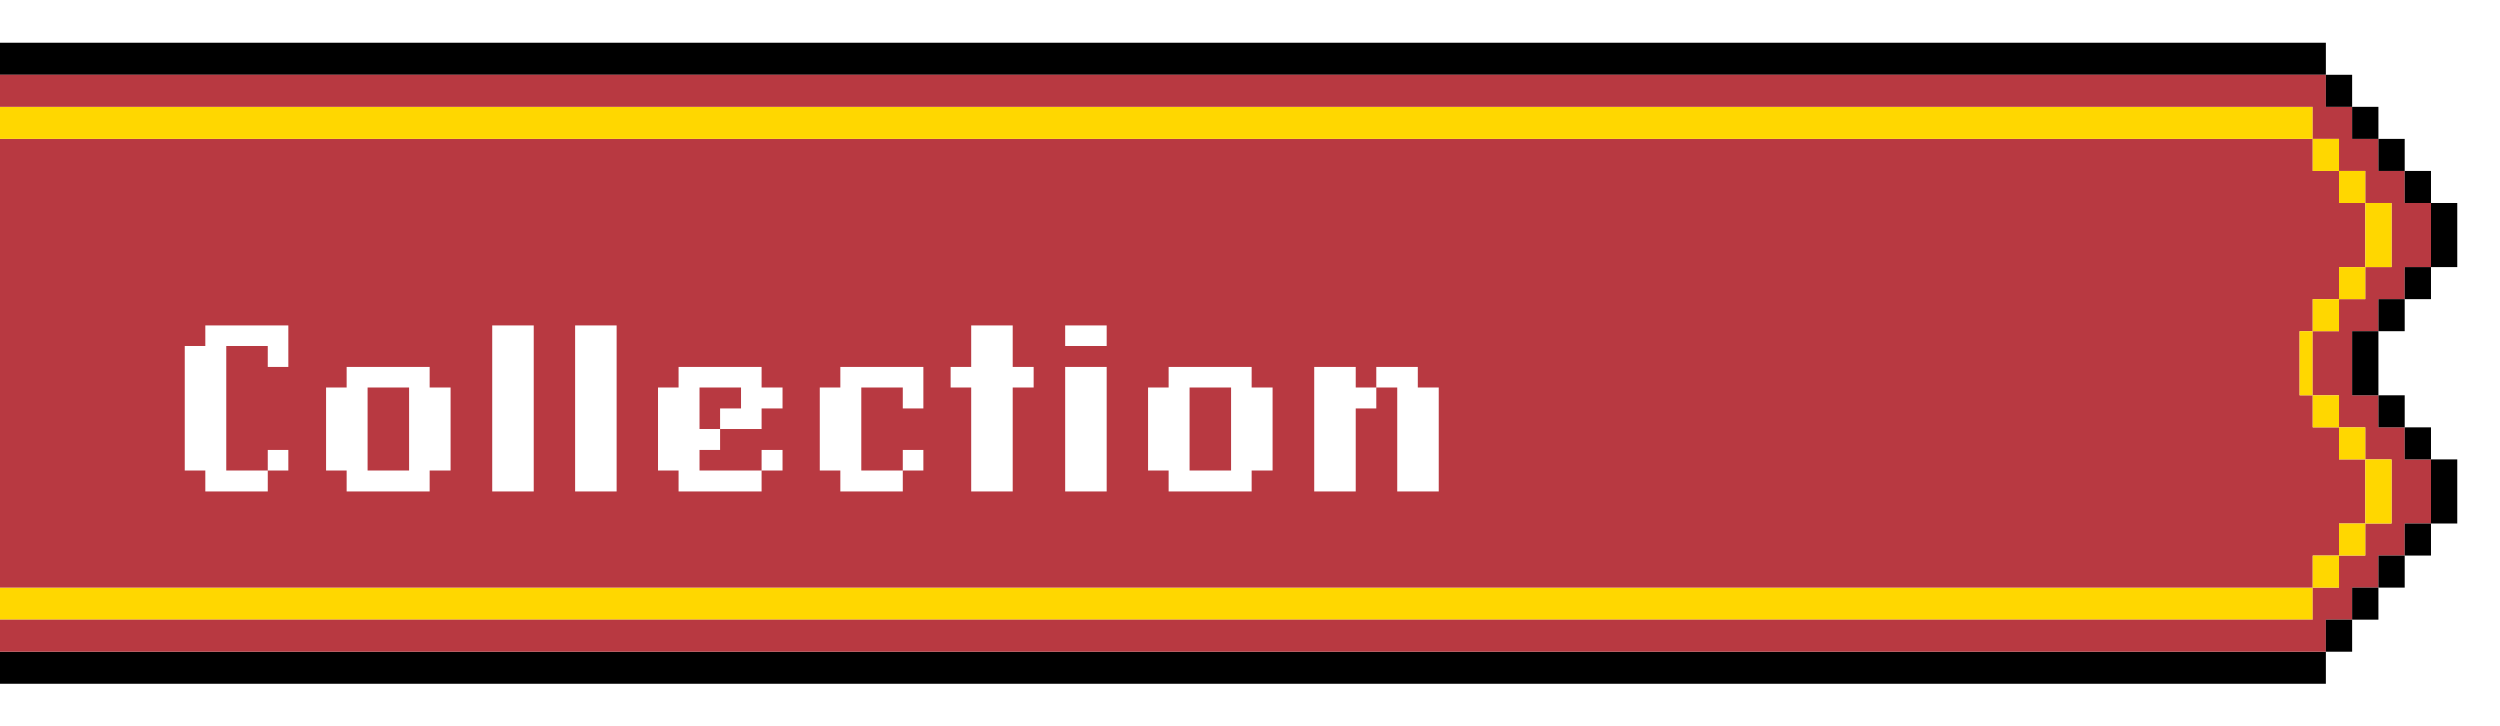 <svg width="234" height="68" viewBox="0 0 234 68" fill="none" xmlns="http://www.w3.org/2000/svg">
<g filter="url(#filter0_d_559_4489)">
<path d="M0 3L1.23 3L2.46 3L3.69 3L4.92 3L6.15 3L7.38 3L8.61 3L9.84 3L11.069 3L12.3 3L13.529 3L14.759 3L15.989 3L17.219 3L18.449 3L19.679 3L20.909 3L22.139 3L23.369 3L24.599 3L25.829 3L27.059 3L28.289 3L29.519 3L30.749 3L31.979 3L33.209 3L34.438 3L35.668 3L36.898 3L38.128 3L39.358 3L40.588 3L41.818 3L43.048 3L44.278 3L45.508 3L46.738 3L47.968 3L49.198 3L50.428 3L51.658 3L52.888 3L54.118 3L55.348 3L56.578 3L57.807 3L59.037 3L60.267 3L61.497 3L62.727 3L63.957 3L65.187 3L66.417 3L67.647 3L68.877 3L70.107 3L71.337 3L72.567 3L73.797 3L75.027 3L76.257 3L77.487 3L78.717 3L79.947 3L81.177 3L82.406 3L83.636 3L84.866 3L86.096 3L87.326 3L88.556 3L89.786 3L91.016 3L92.246 3L93.476 3L94.706 3L95.936 3L97.166 3L98.396 3L99.626 3L100.856 3L102.086 3L103.316 3L104.545 3L105.775 3L107.005 3L108.235 3L109.465 3L110.695 3L111.925 3L113.155 3L114.385 3L115.615 3L116.845 3L118.075 3L119.305 3L120.535 3L121.765 3L122.995 3L124.225 3L125.455 3L126.684 3L127.914 3L129.144 3L130.374 3L131.604 3L132.834 3L134.064 3L135.294 3L136.524 3L137.754 3L138.984 3L140.214 3L141.444 3L142.674 3L143.904 3L145.134 3L146.364 3L147.594 3L148.824 3L150.053 3L151.283 3L152.513 3L153.743 3L154.973 3L156.203 3L157.433 3L158.663 3L159.893 3L161.123 3L162.353 3L163.583 3L164.813 3L166.043 3L167.273 3L168.503 3L169.733 3L170.963 3L172.193 3L173.422 3L174.652 3L175.882 3L177.112 3L178.342 3L179.572 3L180.802 3L182.032 3L183.262 3L184.492 3L185.722 3L186.952 3L188.182 3L189.412 3L190.642 3L191.872 3L193.102 3L194.332 3L195.561 3L196.791 3L198.021 3L199.251 3L200.481 3L201.711 3L202.941 3L204.171 3L205.401 3L206.631 3L207.861 3L209.091 3L210.321 3L211.551 3L212.781 3L214.011 3L215.241 3L216.471 3L217.701 3L217.701 2.59605e-06L216.471 2.58139e-06L215.241 2.56672e-06L214.011 2.55205e-06L212.781 2.53739e-06L211.551 2.52272e-06L210.321 2.50805e-06L209.091 2.49338e-06L207.861 2.47872e-06L206.631 2.46405e-06L205.401 2.44938e-06L204.171 2.43472e-06L202.941 2.42005e-06L201.711 2.40538e-06L200.481 2.39072e-06L199.251 2.37605e-06L198.021 2.36138e-06L196.791 2.34671e-06L195.561 2.33205e-06L194.332 2.31738e-06L193.102 2.30271e-06L191.872 2.28805e-06L190.642 2.27338e-06L189.412 2.25871e-06L188.182 2.24405e-06L186.952 2.22938e-06L185.722 2.21471e-06L184.492 2.20004e-06L183.262 2.18538e-06L182.032 2.17071e-06L180.802 2.15604e-06L179.572 2.14138e-06L178.342 2.12671e-06L177.112 2.11204e-06L175.882 2.09738e-06L174.652 2.08271e-06L173.422 2.06804e-06L172.193 2.05338e-06L170.963 2.03871e-06L169.733 2.02404e-06L168.503 2.00937e-06L167.273 1.99471e-06L166.043 1.98004e-06L164.813 1.96537e-06L163.583 1.95071e-06L162.353 1.93604e-06L161.123 1.92137e-06L159.893 1.90671e-06L158.663 1.89204e-06L157.433 1.87737e-06L156.203 1.8627e-06L154.973 1.84804e-06L153.743 1.83337e-06L152.513 1.8187e-06L151.283 1.80404e-06L150.053 1.78937e-06L148.824 1.7747e-06L147.594 1.76004e-06L146.364 1.74537e-06L145.134 1.7307e-06L143.904 1.71603e-06L142.674 1.70137e-06L141.444 1.6867e-06L140.214 1.67203e-06L138.984 1.65737e-06L137.754 1.6427e-06L136.524 1.62803e-06L135.294 1.61337e-06L134.064 1.5987e-06L132.834 1.58403e-06L131.604 1.56937e-06L130.374 1.5547e-06L129.144 1.54003e-06L127.914 1.52536e-06L126.684 1.5107e-06L125.455 1.49603e-06L124.225 1.48136e-06L122.995 1.4667e-06L121.765 1.45203e-06L120.535 1.43736e-06L119.305 1.4227e-06L118.075 1.40803e-06L116.845 1.39336e-06L115.615 1.37869e-06L114.385 1.36403e-06L113.155 1.34936e-06L111.925 1.33469e-06L110.695 1.32003e-06L109.465 1.30536e-06L108.235 1.29069e-06L107.005 1.27603e-06L105.775 1.26136e-06L104.545 1.24669e-06L103.316 1.23203e-06L102.086 1.21736e-06L100.856 1.20269e-06L99.626 1.18802e-06L98.396 1.17336e-06L97.166 1.15869e-06L95.936 1.14402e-06L94.706 1.12936e-06L93.476 1.11469e-06L92.246 1.10002e-06L91.016 1.08536e-06L89.786 1.07069e-06L88.556 1.05602e-06L87.326 1.04135e-06L86.096 1.02669e-06L84.866 1.01202e-06L83.636 9.97354e-07L82.406 9.82687e-07L81.177 9.6802e-07L79.947 9.53353e-07L78.717 9.38686e-07L77.487 9.24019e-07L76.257 9.09352e-07L75.027 8.94685e-07L73.797 8.80018e-07L72.567 8.65351e-07L71.337 8.50684e-07L70.107 8.36017e-07L68.877 8.2135e-07L67.647 8.06683e-07L66.417 7.92016e-07L65.187 7.77349e-07L63.957 7.62682e-07L62.727 7.48015e-07L61.497 7.33348e-07L60.267 7.18681e-07L59.037 7.04014e-07L57.807 6.89347e-07L56.578 6.7468e-07L55.348 6.60013e-07L54.118 6.45346e-07L52.888 6.30679e-07L51.658 6.16013e-07L50.428 6.01346e-07L49.198 5.86679e-07L47.968 5.72012e-07L46.738 5.57345e-07L45.508 5.42678e-07L44.278 5.28011e-07L43.048 5.13344e-07L41.818 4.98677e-07L40.588 4.8401e-07L39.358 4.69343e-07L38.128 4.54676e-07L36.898 4.40009e-07L35.668 4.25342e-07L34.438 4.10675e-07L33.209 3.96008e-07L31.979 3.81341e-07L30.749 3.66674e-07L29.519 3.52007e-07L28.289 3.3734e-07L27.059 3.22673e-07L25.829 3.08006e-07L24.599 2.93339e-07L23.369 2.78672e-07L22.139 2.64005e-07L20.909 2.49338e-07L19.679 2.34671e-07L18.449 2.20004e-07L17.219 2.05338e-07L15.989 1.90671e-07L14.759 1.76004e-07L13.529 1.61337e-07L12.3 1.4667e-07L11.069 1.32003e-07L9.84 1.17336e-07L8.61 1.02669e-07L7.38 8.80018e-08L6.15 7.33348e-08L4.92 5.86679e-08L3.69 4.40009e-08L2.46 2.93339e-08L1.23 1.4667e-08L3.57746e-08 0L0 3Z" fill="black"/>
<path d="M2.46 54L3.69 54L4.92 54L6.15 54L7.38 54L8.61 54L9.84 54L11.069 54L12.3 54L13.529 54L14.759 54L15.989 54L17.219 54L18.449 54L19.679 54L20.909 54L22.139 54L23.369 54L24.599 54L25.829 54L27.059 54L28.289 54L29.519 54L30.749 54L31.979 54L33.209 54L34.438 54L35.668 54L36.898 54L38.128 54L39.358 54L40.588 54L41.818 54L43.048 54L44.278 54L45.508 54L46.738 54L47.968 54L49.198 54L50.428 54L51.658 54L52.888 54L54.118 54L55.348 54L56.578 54L57.807 54L59.037 54L60.267 54L61.497 54L62.727 54L63.957 54L65.187 54L66.417 54L67.647 54L68.877 54L70.107 54L71.337 54L72.567 54L73.797 54L75.027 54L76.257 54L77.487 54L78.717 54L79.947 54L81.177 54L82.406 54L83.636 54L84.866 54L86.096 54L87.326 54L88.556 54L89.786 54L91.016 54L92.246 54L93.476 54L94.706 54L95.936 54L97.166 54L98.396 54L99.626 54L100.856 54L102.086 54L103.316 54L104.545 54L105.775 54L107.005 54L108.235 54L109.465 54L110.695 54L111.925 54L113.155 54L114.385 54L115.615 54L116.845 54L118.075 54L119.305 54L120.535 54L121.765 54L122.995 54L124.225 54L125.455 54L126.684 54L127.914 54L129.144 54L130.374 54L131.604 54L132.834 54L134.064 54L135.294 54L136.524 54L137.754 54L138.984 54L140.214 54L141.444 54L142.674 54L143.904 54L145.134 54L146.364 54L147.594 54L148.824 54L150.053 54L151.283 54L152.513 54L153.743 54L154.973 54L156.203 54L157.433 54L158.663 54L159.893 54L161.123 54L162.353 54L163.583 54L164.813 54L166.043 54L167.273 54L168.503 54L169.733 54L170.963 54L172.193 54L173.422 54L174.652 54L175.882 54L177.112 54L178.342 54L179.572 54L180.802 54L182.032 54L183.262 54L184.492 54L185.722 54L186.952 54L188.182 54L189.412 54L190.642 54L191.872 54L193.102 54L194.332 54L195.561 54L196.791 54L198.021 54L199.251 54L200.481 54L201.711 54L202.941 54L204.171 54L205.401 54L206.631 54L207.861 54L209.091 54L210.321 54L211.551 54L212.781 54L214.011 54L215.241 54L216.471 54L216.471 51L215.241 51L214.011 51L212.781 51L211.551 51L210.321 51L209.091 51L207.861 51L206.631 51L205.401 51L204.171 51L202.941 51L201.711 51L200.481 51L199.251 51L198.021 51L196.791 51L195.561 51L194.332 51L193.102 51L191.872 51L190.642 51L189.412 51L188.182 51L186.952 51L185.722 51L184.492 51L183.262 51L182.032 51L180.802 51L179.572 51L178.342 51L177.112 51L175.882 51L174.652 51L173.422 51L172.193 51L170.963 51L169.733 51L168.503 51L167.273 51L166.043 51L164.813 51L163.583 51L162.353 51L161.123 51L159.893 51L158.663 51L157.433 51L156.203 51L154.973 51L153.743 51L152.513 51L151.283 51L150.053 51L148.824 51L147.594 51L146.364 51L145.134 51L143.904 51L142.674 51L141.444 51L140.214 51L138.984 51L137.754 51L136.524 51L135.294 51L134.064 51L132.834 51L131.604 51L130.374 51L129.144 51L127.914 51L126.684 51L125.455 51L124.225 51L122.995 51L121.765 51L120.535 51L119.305 51L118.075 51L116.845 51L115.615 51L114.385 51L113.155 51L111.925 51L110.695 51L109.465 51L108.235 51L107.005 51L105.775 51L104.545 51L103.316 51L102.086 51L100.856 51L99.626 51L98.396 51L97.166 51L95.936 51L94.706 51L93.476 51L92.246 51L91.016 51L89.786 51L88.556 51L87.326 51L86.096 51L84.866 51L83.636 51L82.406 51L81.177 51L79.947 51L78.717 51L77.487 51L76.257 51L75.027 51L73.797 51L72.567 51L71.337 51L70.107 51L68.877 51L67.647 51L66.417 51L65.187 51L63.957 51L62.727 51L61.497 51L60.267 51L59.037 51L57.807 51L56.578 51L55.348 51L54.118 51L52.888 51L51.658 51L50.428 51L49.198 51L47.968 51L46.738 51L45.508 51L44.278 51L43.048 51L41.818 51L40.588 51L39.358 51L38.128 51L36.898 51L35.668 51L34.438 51L33.209 51L31.979 51L30.749 51L29.519 51L28.289 51L27.059 51L25.829 51L24.599 51L23.369 51L22.139 51L20.909 51L19.679 51L18.449 51L17.219 51L15.989 51L14.759 51L13.529 51L12.3 51L11.069 51L9.84 51L8.61 51L7.38 51L6.15 51L4.92 51L3.69 51L2.46 51L1.23 51L3.57746e-08 51L0 54L1.23 54L2.46 54Z" fill="#FFD700"/>
<path d="M2.46 51L3.69 51L4.92 51L6.15 51L7.38 51L8.61 51L9.84 51L11.069 51L12.3 51L13.529 51L14.759 51L15.989 51L17.219 51L18.449 51L19.679 51L20.909 51L22.139 51L23.369 51L24.599 51L25.829 51L27.059 51L28.289 51L29.519 51L30.749 51L31.979 51L33.209 51L34.438 51L35.668 51L36.898 51L38.128 51L39.358 51L40.588 51L41.818 51L43.048 51L44.278 51L45.508 51L46.738 51L47.968 51L49.198 51L50.428 51L51.658 51L52.888 51L54.118 51L55.348 51L56.578 51L57.807 51L59.037 51L60.267 51L61.497 51L62.727 51L63.957 51L65.187 51L66.417 51L67.647 51L68.877 51L70.107 51L71.337 51L72.567 51L73.797 51L75.027 51L76.257 51L77.487 51L78.717 51L79.947 51L81.177 51L82.406 51L83.636 51L84.866 51L86.096 51L87.326 51L88.556 51L89.786 51L91.016 51L92.246 51L93.476 51L94.706 51L95.936 51L97.166 51L98.396 51L99.626 51L100.856 51L102.086 51L103.316 51L104.545 51L105.775 51L107.005 51L108.235 51L109.465 51L110.695 51L111.925 51L113.155 51L114.385 51L115.615 51L116.845 51L118.075 51L119.305 51L120.535 51L121.765 51L122.995 51L124.225 51L125.455 51L126.684 51L127.914 51L129.144 51L130.374 51L131.604 51L132.834 51L134.064 51L135.294 51L136.524 51L137.754 51L138.984 51L140.214 51L141.444 51L142.674 51L143.904 51L145.134 51L146.364 51L147.594 51L148.824 51L150.053 51L151.283 51L152.513 51L153.743 51L154.973 51L156.203 51L157.433 51L158.663 51L159.893 51L161.123 51L162.353 51L163.583 51L164.813 51L166.043 51L167.273 51L168.503 51L169.733 51L170.963 51L172.193 51L173.422 51L174.652 51L175.882 51L177.112 51L178.342 51L179.572 51L180.802 51L182.032 51L183.262 51L184.492 51L185.722 51L186.952 51L188.182 51L189.412 51L190.642 51L191.872 51L193.102 51L194.332 51L195.561 51L196.791 51L198.021 51L199.251 51L200.481 51L201.711 51L202.941 51L204.171 51L205.401 51L206.631 51L207.861 51L209.091 51L210.321 51L211.551 51L212.781 51L214.011 51L215.241 51L216.471 51L216.471 48L217.701 48L218.93 48L218.93 45L220.16 45L221.39 45L221.39 42L221.39 39L220.16 39L218.93 39L218.93 36L217.701 36L216.471 36L216.471 33L215.241 33L215.241 30L215.241 27L216.471 27L216.471 24L217.701 24L218.93 24L218.93 21L220.16 21L221.39 21L221.39 18L221.39 15L220.16 15L218.93 15L218.93 12L217.701 12L216.471 12L216.471 9L215.241 9L214.011 9L212.781 9L211.551 9L210.321 9L209.091 9L207.861 9L206.631 9L205.401 9L204.171 9L202.941 9L201.711 9L200.481 9L199.251 9L198.021 9L196.791 9L195.561 9L194.332 9L193.102 9L191.872 9L190.642 9L189.412 9L188.182 9L186.952 9L185.722 9L184.492 9L183.262 9L182.032 9L180.802 9L179.572 9L178.342 9L177.112 9L175.882 9L174.652 9L173.422 9L172.193 9L170.963 9L169.733 9L168.503 9L167.273 9L166.043 9L164.813 9L163.583 9L162.353 9L161.123 9L159.893 9L158.663 9L157.433 9L156.203 9L154.973 9L153.743 9L152.513 9L151.283 9L150.053 9L148.824 9L147.594 9L146.364 9L145.134 9L143.904 9L142.674 9L141.444 9L140.214 9L138.984 9L137.754 9L136.524 9L135.294 9L134.064 9L132.834 9L131.604 9L130.374 9L129.144 9L127.914 9L126.684 9L125.455 9L124.225 9L122.995 9L121.765 9L120.535 9L119.305 9L118.075 9L116.845 9L115.615 9L114.385 9L113.155 9L111.925 9L110.695 9L109.465 9L108.235 9L107.005 9L105.775 9L104.545 9L103.316 9L102.086 9L100.856 9L99.626 9L98.396 9L97.166 9L95.936 9L94.706 9L93.476 9L92.246 9L91.016 9L89.786 9L88.556 9L87.326 9L86.096 9L84.866 9L83.636 9L82.406 9L81.177 9L79.947 9L78.717 9L77.487 9L76.257 9L75.027 9L73.797 9L72.567 9L71.337 9L70.107 9L68.877 9L67.647 9L66.417 9L65.187 9L63.957 9L62.727 9L61.497 9L60.267 9L59.037 9L57.807 9L56.578 9L55.348 9L54.118 9L52.888 9L51.658 9L50.428 9L49.198 9L47.968 9L46.738 9L45.508 9L44.278 9L43.048 9L41.818 9L40.588 9L39.358 9L38.128 9L36.898 9L35.668 9L34.438 9L33.209 9L31.979 9L30.749 9L29.519 9L28.289 9L27.059 9L25.829 9L24.599 9L23.369 9L22.139 9L20.909 9L19.679 9L18.449 9L17.219 9L15.989 9L14.759 9L13.529 9L12.3 9L11.069 9L9.84 9L8.61 9L7.38 9L6.15 9L4.92 9L3.69 9L2.46 9L1.23 9L5.00845e-07 9L4.6507e-07 12L4.29296e-07 15L3.93521e-07 18L3.57746e-07 21L3.21972e-07 24L2.86197e-07 27L2.50422e-07 30L2.14648e-07 33L1.78873e-07 36L1.43099e-07 39L1.07324e-07 42L7.15493e-08 45L3.57746e-08 48L0 51L1.23 51L2.46 51Z" fill="#B83941"/>
<path d="M2.46 9L3.69 9L4.92 9L6.15 9L7.38 9L8.61 9L9.84 9L11.069 9L12.3 9L13.529 9L14.759 9L15.989 9L17.219 9L18.449 9L19.679 9L20.909 9L22.139 9L23.369 9L24.599 9L25.829 9L27.059 9L28.289 9L29.519 9L30.749 9L31.979 9L33.209 9L34.438 9L35.668 9L36.898 9L38.128 9L39.358 9L40.588 9L41.818 9L43.048 9L44.278 9L45.508 9L46.738 9L47.968 9L49.198 9L50.428 9L51.658 9L52.888 9L54.118 9L55.348 9L56.578 9L57.807 9L59.037 9L60.267 9L61.497 9L62.727 9L63.957 9L65.187 9L66.417 9L67.647 9L68.877 9L70.107 9L71.337 9L72.567 9L73.797 9L75.027 9L76.257 9L77.487 9L78.717 9L79.947 9L81.177 9L82.406 9L83.636 9L84.866 9L86.096 9L87.326 9L88.556 9L89.786 9L91.016 9L92.246 9L93.476 9L94.706 9L95.936 9L97.166 9L98.396 9L99.626 9L100.856 9L102.086 9L103.316 9L104.545 9L105.775 9L107.005 9L108.235 9L109.465 9L110.695 9L111.925 9L113.155 9L114.385 9L115.615 9L116.845 9L118.075 9L119.305 9L120.535 9L121.765 9L122.995 9L124.225 9L125.455 9L126.684 9L127.914 9L129.144 9L130.374 9L131.604 9L132.834 9L134.064 9L135.294 9L136.524 9L137.754 9L138.984 9L140.214 9L141.444 9L142.674 9L143.904 9L145.134 9L146.364 9L147.594 9L148.824 9L150.053 9L151.283 9L152.513 9L153.743 9L154.973 9L156.203 9L157.433 9L158.663 9L159.893 9L161.123 9L162.353 9L163.583 9L164.813 9L166.043 9L167.273 9L168.503 9L169.733 9L170.963 9L172.193 9L173.422 9L174.652 9L175.882 9L177.112 9L178.342 9L179.572 9L180.802 9L182.032 9L183.262 9L184.492 9L185.722 9L186.952 9L188.182 9L189.412 9L190.642 9L191.872 9L193.102 9L194.332 9L195.561 9L196.791 9L198.021 9L199.251 9L200.481 9L201.711 9L202.941 9L204.171 9L205.401 9L206.631 9L207.861 9L209.091 9L210.321 9L211.551 9L212.781 9L214.011 9L215.241 9L216.471 9L216.471 6L215.241 6L214.011 6L212.781 6L211.551 6L210.321 6L209.091 6L207.861 6L206.631 6L205.401 6L204.171 6L202.941 6L201.711 6L200.481 6L199.251 6L198.021 6L196.791 6L195.561 6L194.332 6L193.102 6L191.872 6L190.642 6L189.412 6L188.182 6L186.952 6L185.722 6L184.492 6L183.262 6L182.032 6L180.802 6L179.572 6L178.342 6L177.112 6L175.882 6L174.652 6L173.422 6L172.193 6L170.963 6L169.733 6L168.503 6L167.273 6L166.043 6L164.813 6L163.583 6L162.353 6L161.123 6L159.893 6L158.663 6L157.433 6L156.203 6L154.973 6L153.743 6L152.513 6L151.283 6L150.053 6L148.824 6L147.594 6L146.364 6L145.134 6L143.904 6L142.674 6L141.444 6L140.214 6L138.984 6L137.754 6L136.524 6L135.294 6L134.064 6L132.834 6L131.604 6L130.374 6L129.144 6L127.914 6L126.684 6L125.455 6L124.225 6L122.995 6L121.765 6L120.535 6L119.305 6L118.075 6L116.845 6L115.615 6L114.385 6L113.155 6L111.925 6L110.695 6L109.465 6L108.235 6L107.005 6L105.775 6L104.545 6L103.316 6L102.086 6L100.856 6L99.626 6L98.396 6L97.166 6L95.936 6L94.706 6L93.476 6L92.246 6L91.016 6L89.786 6L88.556 6L87.326 6L86.096 6L84.866 6L83.636 6L82.406 6L81.177 6L79.947 6L78.717 6L77.487 6L76.257 6L75.027 6L73.797 6L72.567 6L71.337 6L70.107 6L68.877 6L67.647 6L66.417 6L65.187 6L63.957 6L62.727 6L61.497 6L60.267 6L59.037 6L57.807 6L56.578 6L55.348 6L54.118 6L52.888 6L51.658 6L50.428 6L49.198 6L47.968 6L46.738 6L45.508 6L44.278 6L43.048 6L41.818 6L40.588 6L39.358 6L38.128 6L36.898 6L35.668 6L34.438 6L33.209 6L31.979 6L30.749 6L29.519 6L28.289 6L27.059 6L25.829 6L24.599 6L23.369 6L22.139 6L20.909 6L19.679 6L18.449 6L17.219 6L15.989 6L14.759 6L13.529 6L12.3 6L11.069 6L9.84 6L8.61 6L7.38 6L6.15 6L4.92 6L3.69 6L2.46 6L1.23 6L3.57746e-08 6L0 9L1.23 9L2.46 9Z" fill="#FFD700"/>
<path d="M215.241 57L214.011 57L212.781 57L211.551 57L210.321 57L209.091 57L207.861 57L206.631 57L205.401 57L204.171 57L202.941 57L201.711 57L200.481 57L199.251 57L198.021 57L196.791 57L195.561 57L194.332 57L193.102 57L191.872 57L190.642 57L189.412 57L188.182 57L186.952 57L185.722 57L184.492 57L183.262 57L182.032 57L180.802 57L179.572 57L178.342 57L177.112 57L175.882 57L174.652 57L173.422 57L172.193 57L170.963 57L169.733 57L168.503 57L167.273 57L166.043 57L164.813 57L163.583 57L162.353 57L161.123 57L159.893 57L158.663 57L157.433 57L156.203 57L154.973 57L153.743 57L152.513 57L151.283 57L150.053 57L148.824 57L147.594 57L146.364 57L145.134 57L143.904 57L142.674 57L141.444 57L140.214 57L138.984 57L137.754 57L136.524 57L135.294 57L134.064 57L132.834 57L131.604 57L130.374 57L129.144 57L127.914 57L126.684 57L125.455 57L124.225 57L122.995 57L121.765 57L120.535 57L119.305 57L118.075 57L116.845 57L115.615 57L114.385 57L113.155 57L111.925 57L110.695 57L109.465 57L108.235 57L107.005 57L105.775 57L104.545 57L103.316 57L102.086 57L100.856 57L99.626 57L98.396 57L97.166 57L95.936 57L94.706 57L93.476 57L92.246 57L91.016 57L89.786 57L88.556 57L87.326 57L86.096 57L84.866 57L83.636 57L82.406 57L81.177 57L79.947 57L78.717 57L77.487 57L76.257 57L75.027 57L73.797 57L72.567 57L71.337 57L70.107 57L68.877 57L67.647 57L66.417 57L65.187 57L63.957 57L62.727 57L61.497 57L60.267 57L59.037 57L57.807 57L56.578 57L55.348 57L54.118 57L52.888 57L51.658 57L50.428 57L49.198 57L47.968 57L46.738 57L45.508 57L44.278 57L43.048 57L41.818 57L40.588 57L39.358 57L38.128 57L36.898 57L35.668 57L34.438 57L33.209 57L31.979 57L30.749 57L29.519 57L28.289 57L27.059 57L25.829 57L24.599 57L23.369 57L22.139 57L20.909 57L19.679 57L18.449 57L17.219 57L15.989 57L14.759 57L13.529 57L12.3 57L11.069 57L9.84 57L8.61 57L7.38 57L6.15 57L4.92 57L3.69 57L2.46 57L1.23 57L3.57746e-08 57L0 60L1.23 60L2.46 60L3.69 60L4.92 60L6.15 60L7.38 60L8.61 60L9.84 60L11.069 60L12.3 60L13.529 60L14.759 60L15.989 60L17.219 60L18.449 60L19.679 60L20.909 60L22.139 60L23.369 60L24.599 60L25.829 60L27.059 60L28.289 60L29.519 60L30.749 60L31.979 60L33.209 60L34.438 60L35.668 60L36.898 60L38.128 60L39.358 60L40.588 60L41.818 60L43.048 60L44.278 60L45.508 60L46.738 60L47.968 60L49.198 60L50.428 60L51.658 60L52.888 60L54.118 60L55.348 60L56.578 60L57.807 60L59.037 60L60.267 60L61.497 60L62.727 60L63.957 60L65.187 60L66.417 60L67.647 60L68.877 60L70.107 60L71.337 60L72.567 60L73.797 60L75.027 60L76.257 60L77.487 60L78.717 60L79.947 60L81.177 60L82.406 60L83.636 60L84.866 60L86.096 60L87.326 60L88.556 60L89.786 60L91.016 60L92.246 60L93.476 60L94.706 60L95.936 60L97.166 60L98.396 60L99.626 60L100.856 60L102.086 60L103.316 60L104.545 60L105.775 60L107.005 60L108.235 60L109.465 60L110.695 60L111.925 60L113.155 60L114.385 60L115.615 60L116.845 60L118.075 60L119.305 60L120.535 60L121.765 60L122.995 60L124.225 60L125.455 60L126.684 60L127.914 60L129.144 60L130.374 60L131.604 60L132.834 60L134.064 60L135.294 60L136.524 60L137.754 60L138.984 60L140.214 60L141.444 60L142.674 60L143.904 60L145.134 60L146.364 60L147.594 60L148.824 60L150.053 60L151.283 60L152.513 60L153.743 60L154.973 60L156.203 60L157.433 60L158.663 60L159.893 60L161.123 60L162.353 60L163.583 60L164.813 60L166.043 60L167.273 60L168.503 60L169.733 60L170.963 60L172.193 60L173.422 60L174.652 60L175.882 60L177.112 60L178.342 60L179.572 60L180.802 60L182.032 60L183.262 60L184.492 60L185.722 60L186.952 60L188.182 60L189.412 60L190.642 60L191.872 60L193.102 60L194.332 60L195.561 60L196.791 60L198.021 60L199.251 60L200.481 60L201.711 60L202.941 60L204.171 60L205.401 60L206.631 60L207.861 60L209.091 60L210.321 60L211.551 60L212.781 60L214.011 60L215.241 60L216.471 60L217.701 60L217.701 57L216.471 57L215.241 57Z" fill="black"/>
<path d="M215.24 30L215.24 33L216.47 33L216.47 30L216.47 27L215.24 27L215.24 30Z" fill="#FFD700"/>
<path d="M215.241 3L214.011 3L212.781 3L211.551 3L210.321 3L209.091 3L207.861 3L206.631 3L205.401 3L204.171 3L202.941 3L201.711 3L200.481 3L199.251 3L198.021 3L196.791 3L195.561 3L194.332 3L193.102 3L191.872 3L190.642 3L189.412 3L188.182 3L186.952 3L185.722 3L184.492 3L183.262 3L182.032 3L180.802 3L179.572 3L178.342 3L177.112 3L175.882 3L174.652 3L173.422 3L172.193 3L170.963 3L169.733 3L168.503 3L167.273 3L166.043 3L164.813 3L163.583 3L162.353 3L161.123 3L159.893 3L158.663 3L157.433 3L156.203 3L154.973 3L153.743 3L152.513 3L151.283 3L150.053 3L148.824 3L147.594 3L146.364 3L145.134 3L143.904 3L142.674 3L141.444 3L140.214 3L138.984 3L137.754 3L136.524 3L135.294 3L134.064 3L132.834 3L131.604 3L130.374 3L129.144 3L127.914 3L126.684 3L125.455 3L124.225 3L122.995 3L121.765 3L120.535 3L119.305 3L118.075 3L116.845 3L115.615 3L114.385 3L113.155 3L111.925 3L110.695 3L109.465 3L108.235 3L107.005 3L105.775 3L104.545 3L103.316 3L102.086 3L100.856 3L99.626 3L98.396 3L97.166 3L95.936 3L94.706 3L93.476 3L92.246 3L91.016 3L89.786 3L88.556 3L87.326 3L86.096 3L84.866 3L83.636 3L82.406 3L81.177 3L79.947 3L78.717 3L77.487 3L76.257 3L75.027 3L73.797 3L72.567 3L71.337 3L70.107 3L68.877 3L67.647 3L66.417 3L65.187 3L63.957 3L62.727 3L61.497 3L60.267 3L59.037 3L57.807 3L56.578 3L55.348 3L54.118 3L52.888 3L51.658 3L50.428 3L49.198 3L47.968 3L46.738 3L45.508 3L44.278 3L43.048 3L41.818 3L40.588 3L39.358 3L38.128 3L36.898 3L35.669 3L34.438 3L33.209 3L31.979 3L30.749 3L29.519 3L28.289 3L27.059 3L25.829 3L24.599 3L23.369 3L22.139 3L20.909 3L19.679 3L18.449 3L17.219 3L15.989 3L14.759 3L13.529 3L12.3 3L11.069 3L9.84 3L8.61 3L7.38 3L6.15 3L4.92 3L3.69 3L2.46 3L1.23 3L6.43944e-07 3L6.08169e-07 6L1.23 6L2.46 6L3.69 6L4.92 6L6.15 6L7.38 6L8.61 6L9.84 6L11.069 6L12.3 6L13.529 6L14.759 6L15.989 6L17.219 6L18.449 6L19.679 6L20.909 6L22.139 6L23.369 6L24.599 6L25.829 6L27.059 6L28.289 6L29.519 6L30.749 6L31.979 6L33.209 6L34.438 6L35.669 6L36.898 6L38.128 6L39.358 6L40.588 6L41.818 6L43.048 6L44.278 6L45.508 6L46.738 6L47.968 6L49.198 6L50.428 6L51.658 6L52.888 6L54.118 6L55.348 6L56.578 6L57.807 6L59.037 6L60.267 6L61.497 6L62.727 6L63.957 6L65.187 6L66.417 6L67.647 6L68.877 6L70.107 6L71.337 6L72.567 6L73.797 6L75.027 6L76.257 6L77.487 6L78.717 6L79.947 6L81.177 6L82.406 6L83.636 6L84.866 6L86.096 6L87.326 6L88.556 6L89.786 6L91.016 6L92.246 6L93.476 6L94.706 6L95.936 6L97.166 6L98.396 6L99.626 6L100.856 6L102.086 6L103.316 6L104.545 6L105.775 6L107.005 6L108.235 6L109.465 6L110.695 6L111.925 6L113.155 6L114.385 6L115.615 6L116.845 6L118.075 6L119.305 6L120.535 6L121.765 6L122.995 6L124.225 6L125.455 6L126.684 6L127.914 6L129.144 6L130.374 6L131.604 6L132.834 6L134.064 6L135.294 6L136.524 6L137.754 6L138.984 6L140.214 6L141.444 6L142.674 6L143.904 6L145.134 6L146.364 6L147.594 6L148.824 6L150.053 6L151.283 6L152.513 6L153.743 6L154.973 6L156.203 6L157.433 6L158.663 6L159.893 6L161.123 6L162.353 6L163.583 6L164.813 6L166.043 6L167.273 6L168.503 6L169.733 6L170.963 6L172.193 6L173.422 6L174.652 6L175.882 6L177.112 6L178.342 6L179.572 6L180.802 6L182.032 6L183.262 6L184.492 6L185.722 6L186.952 6L188.182 6L189.412 6L190.642 6L191.872 6L193.102 6L194.332 6L195.561 6L196.791 6L198.021 6L199.251 6L200.481 6L201.711 6L202.941 6L204.171 6L205.401 6L206.631 6L207.861 6L209.091 6L210.321 6L211.551 6L212.781 6L214.011 6L215.241 6L216.471 6L216.471 9L217.701 9L218.93 9L218.93 12L220.16 12L221.39 12L221.39 15L222.62 15L223.85 15L223.85 18L223.85 21L222.62 21L221.39 21L221.39 24L220.16 24L218.93 24L218.93 27L217.701 27L216.471 27L216.471 30L216.471 33L217.701 33L218.93 33L218.93 36L220.16 36L221.39 36L221.39 39L222.62 39L223.85 39L223.85 42L223.85 45L222.62 45L221.39 45L221.39 48L220.16 48L218.93 48L218.93 51L217.701 51L216.471 51L216.471 54L215.241 54L214.011 54L212.781 54L211.551 54L210.321 54L209.091 54L207.861 54L206.631 54L205.401 54L204.171 54L202.941 54L201.711 54L200.481 54L199.251 54L198.021 54L196.791 54L195.561 54L194.332 54L193.102 54L191.872 54L190.642 54L189.412 54L188.182 54L186.952 54L185.722 54L184.492 54L183.262 54L182.032 54L180.802 54L179.572 54L178.342 54L177.112 54L175.882 54L174.652 54L173.422 54L172.193 54L170.963 54L169.733 54L168.503 54L167.273 54L166.043 54L164.813 54L163.583 54L162.353 54L161.123 54L159.893 54L158.663 54L157.433 54L156.203 54L154.973 54L153.743 54L152.513 54L151.283 54L150.053 54L148.824 54L147.594 54L146.364 54L145.134 54L143.904 54L142.674 54L141.444 54L140.214 54L138.984 54L137.754 54L136.524 54L135.294 54L134.064 54L132.834 54L131.604 54L130.374 54L129.144 54L127.914 54L126.684 54L125.455 54L124.225 54L122.995 54L121.765 54L120.535 54L119.305 54L118.075 54L116.845 54L115.615 54L114.385 54L113.155 54L111.925 54L110.695 54L109.465 54L108.235 54L107.005 54L105.775 54L104.545 54L103.316 54L102.086 54L100.856 54L99.626 54L98.396 54L97.166 54L95.936 54L94.706 54L93.476 54L92.246 54L91.016 54L89.786 54L88.556 54L87.326 54L86.096 54L84.866 54L83.636 54L82.406 54L81.177 54L79.947 54L78.717 54L77.487 54L76.257 54L75.027 54L73.797 54L72.567 54L71.337 54L70.107 54L68.877 54L67.647 54L66.417 54L65.187 54L63.957 54L62.727 54L61.497 54L60.267 54L59.037 54L57.807 54L56.578 54L55.348 54L54.118 54L52.888 54L51.658 54L50.428 54L49.198 54L47.968 54L46.738 54L45.508 54L44.278 54L43.048 54L41.818 54L40.588 54L39.358 54L38.128 54L36.898 54L35.668 54L34.438 54L33.209 54L31.979 54L30.749 54L29.519 54L28.289 54L27.059 54L25.829 54L24.599 54L23.369 54L22.139 54L20.909 54L19.679 54L18.449 54L17.219 54L15.989 54L14.759 54L13.529 54L12.3 54L11.069 54L9.84 54L8.61 54L7.38 54L6.15 54L4.92 54L3.69 54L2.46 54L1.23 54L3.57746e-08 54L0 57L1.23 57L2.46 57L3.69 57L4.92 57L6.15 57L7.38 57L8.61 57L9.84 57L11.069 57L12.3 57L13.529 57L14.759 57L15.989 57L17.219 57L18.449 57L19.679 57L20.909 57L22.139 57L23.369 57L24.599 57L25.829 57L27.059 57L28.289 57L29.519 57L30.749 57L31.979 57L33.209 57L34.438 57L35.668 57L36.898 57L38.128 57L39.358 57L40.588 57L41.818 57L43.048 57L44.278 57L45.508 57L46.738 57L47.968 57L49.198 57L50.428 57L51.658 57L52.888 57L54.118 57L55.348 57L56.578 57L57.807 57L59.037 57L60.267 57L61.497 57L62.727 57L63.957 57L65.187 57L66.417 57L67.647 57L68.877 57L70.107 57L71.337 57L72.567 57L73.797 57L75.027 57L76.257 57L77.487 57L78.717 57L79.947 57L81.177 57L82.406 57L83.636 57L84.866 57L86.096 57L87.326 57L88.556 57L89.786 57L91.016 57L92.246 57L93.476 57L94.706 57L95.936 57L97.166 57L98.396 57L99.626 57L100.856 57L102.086 57L103.316 57L104.545 57L105.775 57L107.005 57L108.235 57L109.465 57L110.695 57L111.925 57L113.155 57L114.385 57L115.615 57L116.845 57L118.075 57L119.305 57L120.535 57L121.765 57L122.995 57L124.225 57L125.455 57L126.684 57L127.914 57L129.144 57L130.374 57L131.604 57L132.834 57L134.064 57L135.294 57L136.524 57L137.754 57L138.984 57L140.214 57L141.444 57L142.674 57L143.904 57L145.134 57L146.364 57L147.594 57L148.824 57L150.053 57L151.283 57L152.513 57L153.743 57L154.973 57L156.203 57L157.433 57L158.663 57L159.893 57L161.123 57L162.353 57L163.583 57L164.813 57L166.043 57L167.273 57L168.503 57L169.733 57L170.963 57L172.193 57L173.422 57L174.652 57L175.882 57L177.112 57L178.342 57L179.572 57L180.802 57L182.032 57L183.262 57L184.492 57L185.722 57L186.952 57L188.182 57L189.412 57L190.642 57L191.872 57L193.102 57L194.332 57L195.561 57L196.791 57L198.021 57L199.251 57L200.481 57L201.711 57L202.941 57L204.171 57L205.401 57L206.631 57L207.861 57L209.091 57L210.321 57L211.551 57L212.781 57L214.011 57L215.241 57L216.471 57L217.701 57L217.701 54L218.93 54L220.16 54L220.16 51L221.39 51L222.62 51L222.62 48L223.85 48L225.08 48L225.08 45L226.31 45L227.54 45L227.54 42L227.54 39L226.31 39L225.08 39L225.08 36L223.85 36L222.62 36L222.62 33L221.39 33L220.16 33L220.16 30L220.16 27L221.39 27L222.62 27L222.62 24L223.85 24L225.08 24L225.08 21L226.31 21L227.54 21L227.54 18L227.54 15L226.31 15L225.08 15L225.08 12L223.85 12L222.62 12L222.62 9L221.39 9L220.16 9L220.16 6L218.93 6L217.701 6L217.701 3L216.471 3L215.241 3Z" fill="#B83941"/>
<path d="M216.471 48L216.471 51L217.701 51L218.931 51L218.931 48L217.701 48L216.471 48Z" fill="#FFD700"/>
<path d="M217.701 36L218.931 36L218.931 33L217.701 33L216.471 33L216.471 36L217.701 36Z" fill="#FFD700"/>
<path d="M216.471 24L216.471 27L217.701 27L218.931 27L218.931 24L217.701 24L216.471 24Z" fill="#FFD700"/>
<path d="M217.701 12L218.931 12L218.931 9L217.701 9L216.471 9L216.471 12L217.701 12Z" fill="#FFD700"/>
<path d="M217.7 54L217.7 57L218.93 57L220.16 57L220.16 54L218.93 54L217.7 54Z" fill="black"/>
<path d="M218.93 6L220.16 6L220.16 3L218.93 3L217.7 3L217.7 6L218.93 6Z" fill="black"/>
<path d="M218.931 45L218.931 48L220.161 48L221.391 48L221.391 45L220.161 45L218.931 45Z" fill="#FFD700"/>
<path d="M220.161 39L221.391 39L221.391 36L220.161 36L218.931 36L218.931 39L220.161 39Z" fill="#FFD700"/>
<path d="M218.931 21L218.931 24L220.161 24L221.391 24L221.391 21L220.161 21L218.931 21Z" fill="#FFD700"/>
<path d="M220.161 15L221.391 15L221.391 12L220.161 12L218.931 12L218.931 15L220.161 15Z" fill="#FFD700"/>
<path d="M220.16 51L220.16 54L221.39 54L222.62 54L222.62 51L221.39 51L220.16 51Z" fill="black"/>
<path d="M220.16 27L220.16 30L220.16 33L221.39 33L222.62 33L222.62 30L222.62 27L221.39 27L220.16 27Z" fill="black"/>
<path d="M221.39 9L222.62 9L222.62 6L221.39 6L220.16 6L220.16 9L221.39 9Z" fill="black"/>
<path d="M221.391 45L222.621 45L223.851 45L223.851 42L223.851 39L222.621 39L221.391 39L221.391 42L221.391 45Z" fill="#FFD700"/>
<path d="M221.391 21L222.621 21L223.851 21L223.851 18L223.851 15L222.621 15L221.391 15L221.391 18L221.391 21Z" fill="#FFD700"/>
<path d="M222.62 48L222.62 51L223.85 51L225.08 51L225.08 48L223.85 48L222.62 48Z" fill="black"/>
<path d="M223.85 36L225.08 36L225.08 33L223.85 33L222.62 33L222.62 36L223.85 36Z" fill="black"/>
<path d="M222.62 24L222.62 27L223.85 27L225.08 27L225.08 24L223.85 24L222.62 24Z" fill="black"/>
<path d="M223.85 12L225.08 12L225.08 9L223.85 9L222.62 9L222.62 12L223.85 12Z" fill="black"/>
<path d="M225.08 45L225.08 48L226.31 48L227.54 48L227.54 45L226.31 45L225.08 45Z" fill="black"/>
<path d="M226.31 39L227.54 39L227.54 36L226.31 36L225.08 36L225.08 39L226.31 39Z" fill="black"/>
<path d="M225.08 21L225.08 24L226.31 24L227.54 24L227.54 21L226.31 21L225.08 21Z" fill="black"/>
<path d="M226.31 15L227.54 15L227.54 12L226.31 12L225.08 12L225.08 15L226.31 15Z" fill="black"/>
<path d="M227.54 45L228.77 45L230 45L230 42L230 39L228.77 39L227.54 39L227.54 42L227.54 45Z" fill="black"/>
<path d="M227.54 21L228.77 21L230 21L230 18L230 15L228.77 15L227.54 15L227.54 18L227.54 21Z" fill="black"/>
<path d="M19.218 26.46L26.988 26.46L26.988 30.345L25.063 30.345L25.063 28.385L21.178 28.385L21.178 40.04L25.063 40.04L25.063 38.115L26.988 38.115L26.988 40.04L25.063 40.04L25.063 42L19.218 42L19.218 40.04L17.293 40.04L17.293 28.385L19.218 28.385L19.218 26.46ZM40.215 42L32.446 42L32.446 40.04L30.52 40.04L30.52 32.27L32.446 32.27L32.446 30.345L40.215 30.345L40.215 32.27L42.175 32.27L42.175 40.04L40.215 40.04L40.215 42ZM38.291 40.04L38.291 32.27L34.406 32.27L34.406 40.04L38.291 40.04ZM49.957 42L46.072 42L46.072 26.46L49.957 26.46L49.957 42ZM57.716 42L53.831 42L53.831 26.46L57.716 26.46L57.716 42ZM71.285 42L63.515 42L63.515 40.04L61.59 40.04L61.59 32.27L63.515 32.27L63.515 30.345L71.285 30.345L71.285 32.27L73.245 32.27L73.245 34.23L71.285 34.23L71.285 36.155L67.4 36.155L67.4 38.115L65.475 38.115L65.475 40.04L71.285 40.04L71.285 38.115L73.245 38.115L73.245 40.04L71.285 40.04L71.285 42ZM69.36 32.27L65.475 32.27L65.475 36.155L67.4 36.155L67.4 34.23L69.36 34.23L69.36 32.27ZM84.501 42L78.656 42L78.656 40.04L76.731 40.04L76.731 32.27L78.656 32.27L78.656 30.345L86.427 30.345L86.427 34.23L84.501 34.23L84.501 32.27L80.617 32.27L80.617 40.04L84.501 40.04L84.501 38.115L86.427 38.115L86.427 40.04L84.501 40.04L84.501 42ZM90.904 26.46L94.789 26.46L94.789 30.345L96.749 30.345L96.749 32.27L94.789 32.27L94.789 42L90.904 42L90.904 32.27L88.979 32.27L88.979 30.345L90.904 30.345L90.904 26.46ZM103.585 42L99.7 42L99.7 30.345L103.585 30.345L103.585 42ZM99.7 28.385L99.7 26.46L103.585 26.46L103.585 28.385L99.7 28.385ZM117.154 42L109.384 42L109.384 40.04L107.459 40.04L107.459 32.27L109.384 32.27L109.384 30.345L117.154 30.345L117.154 32.27L119.114 32.27L119.114 40.04L117.154 40.04L117.154 42ZM115.229 40.04L115.229 32.27L111.344 32.27L111.344 40.04L115.229 40.04ZM126.896 42L123.011 42L123.011 30.345L126.896 30.345L126.896 32.27L128.821 32.27L128.821 30.345L132.706 30.345L132.706 32.27L134.666 32.27L134.666 42L130.781 42L130.781 32.27L128.821 32.27L128.821 34.23L126.896 34.23L126.896 42Z" fill="white"/>
</g>
<defs>
<filter id="filter0_d_559_4489" x="-4" y="0" width="238" height="68" filterUnits="userSpaceOnUse" color-interpolation-filters="sRGB">
<feFlood flood-opacity="0" result="BackgroundImageFix"/>
<feColorMatrix in="SourceAlpha" type="matrix" values="0 0 0 0 0 0 0 0 0 0 0 0 0 0 0 0 0 0 127 0" result="hardAlpha"/>
<feOffset dy="4"/>
<feGaussianBlur stdDeviation="2"/>
<feComposite in2="hardAlpha" operator="out"/>
<feColorMatrix type="matrix" values="0 0 0 0 0 0 0 0 0 0 0 0 0 0 0 0 0 0 0.25 0"/>
<feBlend mode="normal" in2="BackgroundImageFix" result="effect1_dropShadow_559_4489"/>
<feBlend mode="normal" in="SourceGraphic" in2="effect1_dropShadow_559_4489" result="shape"/>
</filter>
</defs>
</svg>
